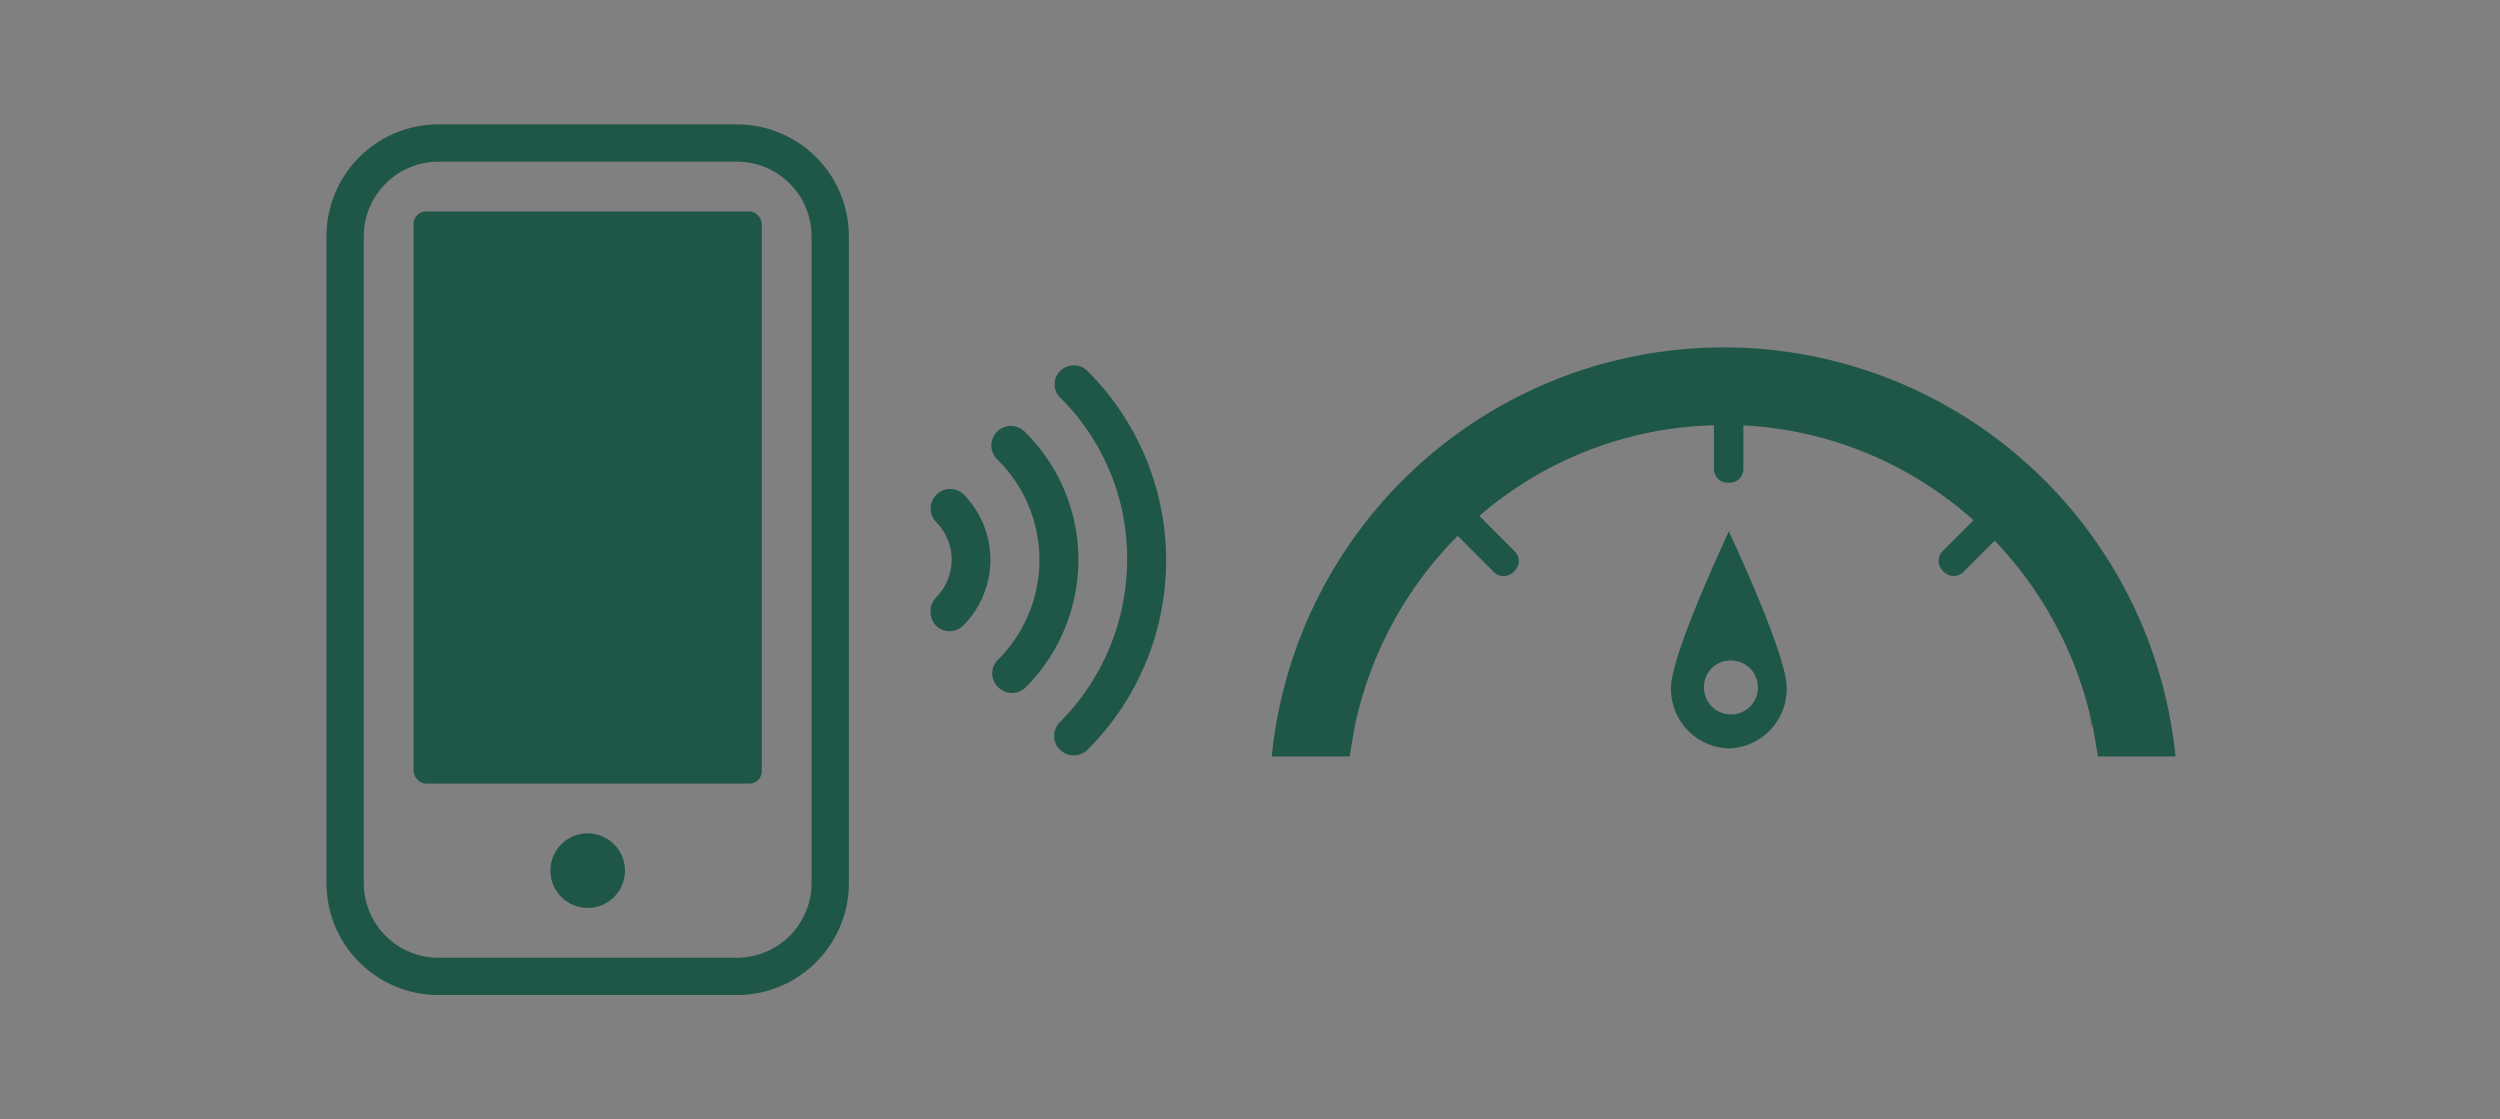 <svg xmlns="http://www.w3.org/2000/svg" viewBox="0 0 201 90"><rect x="0" y="0" width="201" height="90" fill="#808080" stroke="none"/><defs><style>.cls-1,.cls-4{fill:#1e5748;}.cls-2{fill:#1e5748;}.cls-3{fill:#fff;}.cls-4{stroke:#1e5748;stroke-miterlimit:10;}</style></defs><title>TDpublic_illustrations_200x90_01_Accounts</title><g id="ARTWORK"><g id="Layer_33" data-name="Layer 33"><path class="cls-1" d="M59.25,10h-24a9,9,0,0,0-9,9V71a9,9,0,0,0,9,9h24a9,9,0,0,0,9-9V19A9,9,0,0,0,59.25,10Zm6,61a6,6,0,0,1-6,6h-24a6,6,0,0,1-6-6V19a6,6,0,0,1,6-6h24a6,6,0,0,1,6,6Z"/><rect class="cls-1" x="33.25" y="17" width="28" height="46" rx="1" ry="1"/><circle class="cls-1" cx="47.25" cy="70" r="3"/><path class="cls-2" d="M139,53.11A2.17,2.17,0,1,1,137,55.28,2.12,2.12,0,0,1,139,53.11Zm0,7.06a4.78,4.78,0,0,0,4.65-4.89c0-2.7-4.65-12.55-4.65-12.55s-4.65,9.85-4.65,12.55A4.78,4.78,0,0,0,139,60.17Z"/><path class="cls-2" d="M167.94,57.22l.25,1.24h.05C168.16,58,168,57.63,167.94,57.22Z"/><path class="cls-1" d="M168.68,60.82h6.23a36.51,36.51,0,0,0-72.66,0h6.26l.4-2.36a30.67,30.67,0,0,1,8.29-15.38L120.12,46a1.1,1.1,0,0,0,1.55,0l.12-.12a1.1,1.1,0,0,0,0-1.55l-2.85-2.85a30,30,0,0,1,18.86-7.29v3.52a1.1,1.1,0,0,0,1.1,1.1h.17a1.1,1.1,0,0,0,1.1-1.1V34.2a30,30,0,0,1,18.5,7.63l-2.49,2.49a1.1,1.1,0,0,0,0,1.55l.12.12a1.1,1.1,0,0,0,1.55,0l2.52-2.52a30.68,30.68,0,0,1,7.6,13.75l-.07-.32.07.32c.1.41.22.82.3,1.24"/><path class="cls-3" d="M152.76,43h0Z"/><path class="cls-4" d="M85.58,31.6A18.65,18.65,0,0,1,91.12,45a19,19,0,0,1-5.54,13.4,1.12,1.12,0,0,0-.33.76,1,1,0,0,0,.33.76,1.06,1.06,0,0,0,1.51,0,21,21,0,0,0,0-29.73,1.06,1.06,0,0,0-1.51,0A1,1,0,0,0,85.58,31.6Z"/><path class="cls-4" d="M80.28,54.14a1,1,0,0,0,.33.76,1.06,1.06,0,0,0,1.51,0A14,14,0,0,0,86.2,45a13.89,13.89,0,0,0-4.12-9.89,1.07,1.07,0,1,0-1.51,1.51,11.83,11.83,0,0,1,0,16.8A1,1,0,0,0,80.28,54.14Z"/><path class="cls-4" d="M75.31,49.17a1.16,1.16,0,0,0,.28.76,1.06,1.06,0,0,0,1.51,0,7,7,0,0,0,0-9.85,1.07,1.07,0,0,0-1.51,1.51,4.8,4.8,0,0,1,0,6.82A1.16,1.16,0,0,0,75.31,49.17Z"/></g></g></svg>